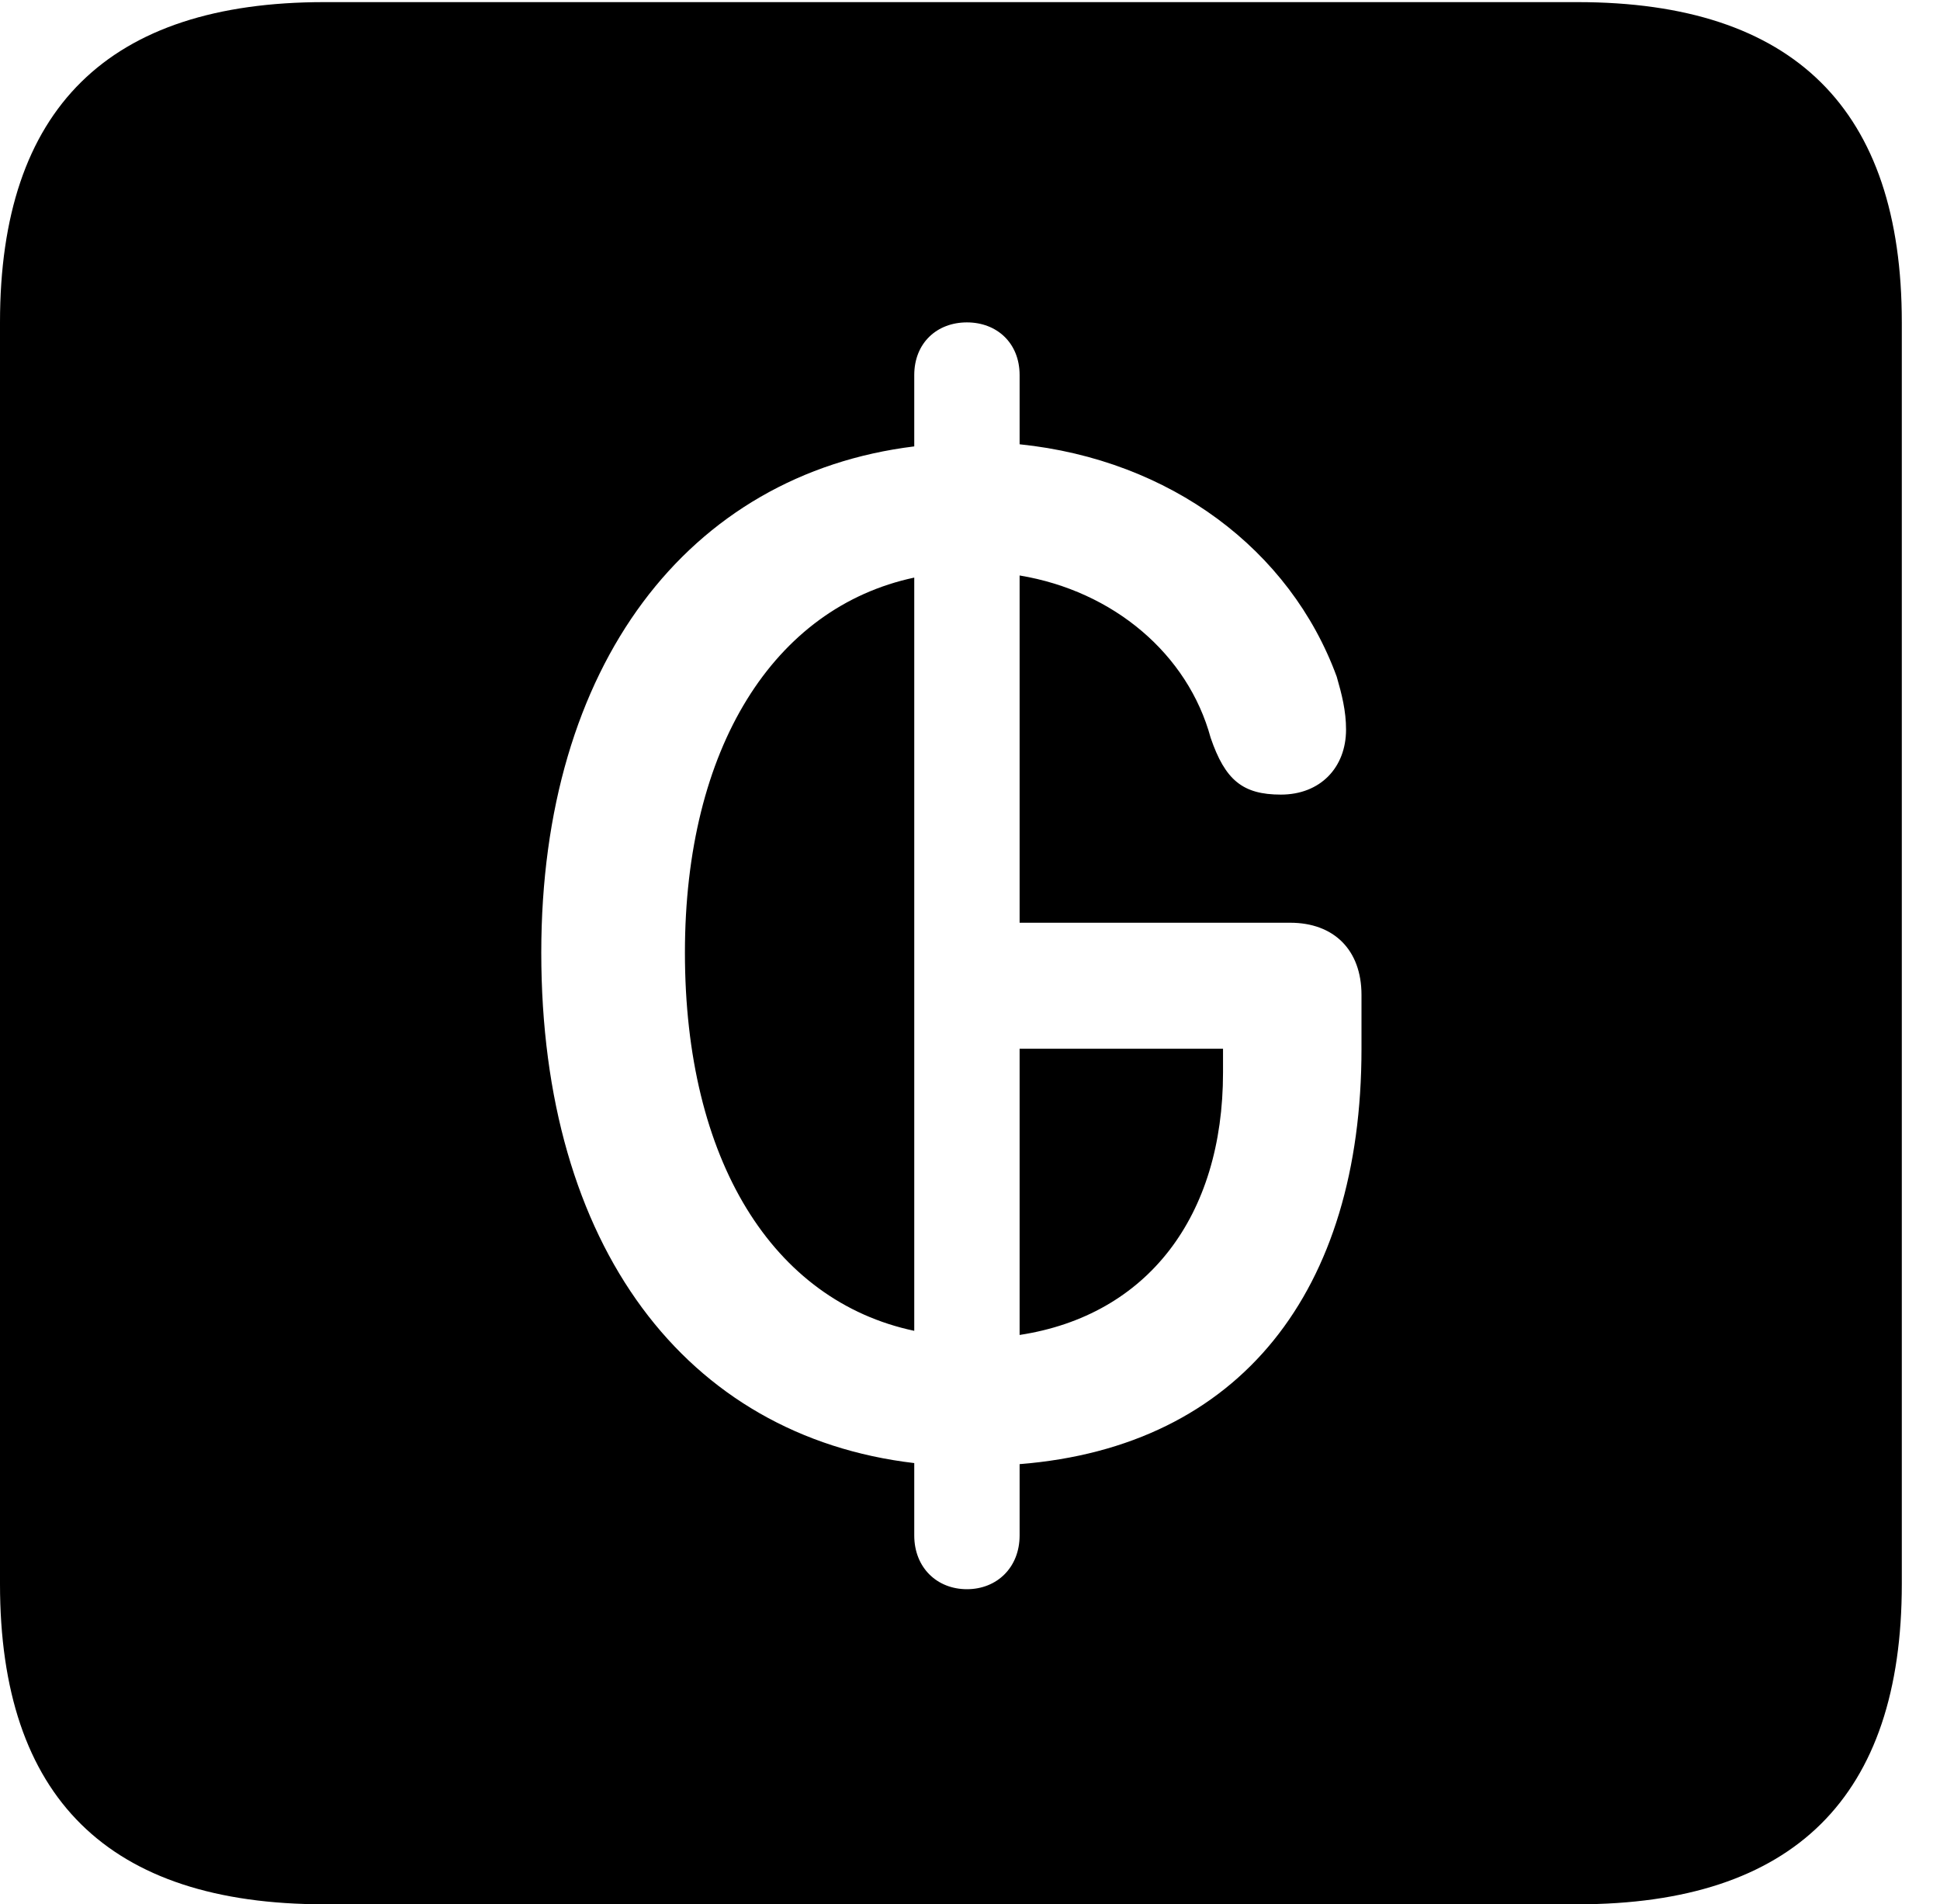 <svg version="1.1" xmlns="http://www.w3.org/2000/svg" xmlns:xlink="http://www.w3.org/1999/xlink" width="18.34" height="17.998" viewBox="0 0 18.34 17.998">
 <g>
  <rect height="17.998" opacity="0" width="18.34" x="0" y="0"/>
  <path d="M17.979 3.047L17.979 14.971C17.979 16.982 16.963 17.998 14.912 17.998L3.066 17.998C1.025 17.998 0 16.992 0 14.971L0 3.047C0 1.025 1.025 0.02 3.066 0.02L14.912 0.02C16.963 0.02 17.979 1.035 17.979 3.047ZM8.643 3.545L8.643 4.219C6.504 4.482 5.117 6.289 5.117 9.004C5.117 11.777 6.484 13.574 8.643 13.828L8.643 14.512C8.643 14.815 8.857 15.02 9.141 15.02C9.424 15.02 9.639 14.815 9.639 14.512L9.639 13.838C11.729 13.672 12.871 12.197 12.871 9.912L12.871 9.404C12.871 8.975 12.607 8.721 12.197 8.721L9.639 8.721L9.639 5.439C10.527 5.586 11.23 6.182 11.445 6.973C11.582 7.373 11.748 7.51 12.109 7.51C12.48 7.51 12.725 7.256 12.725 6.895C12.725 6.719 12.685 6.562 12.637 6.396C12.197 5.195 11.065 4.346 9.639 4.199L9.639 3.545C9.639 3.242 9.424 3.047 9.141 3.047C8.857 3.047 8.643 3.242 8.643 3.545ZM11.562 10.137C11.562 11.494 10.85 12.432 9.639 12.617L9.639 9.912L11.562 9.912ZM8.643 12.578C7.305 12.295 6.475 10.967 6.475 9.004C6.475 7.07 7.314 5.742 8.643 5.459Z" fill="currentColor"/>
 </g>
</svg>
